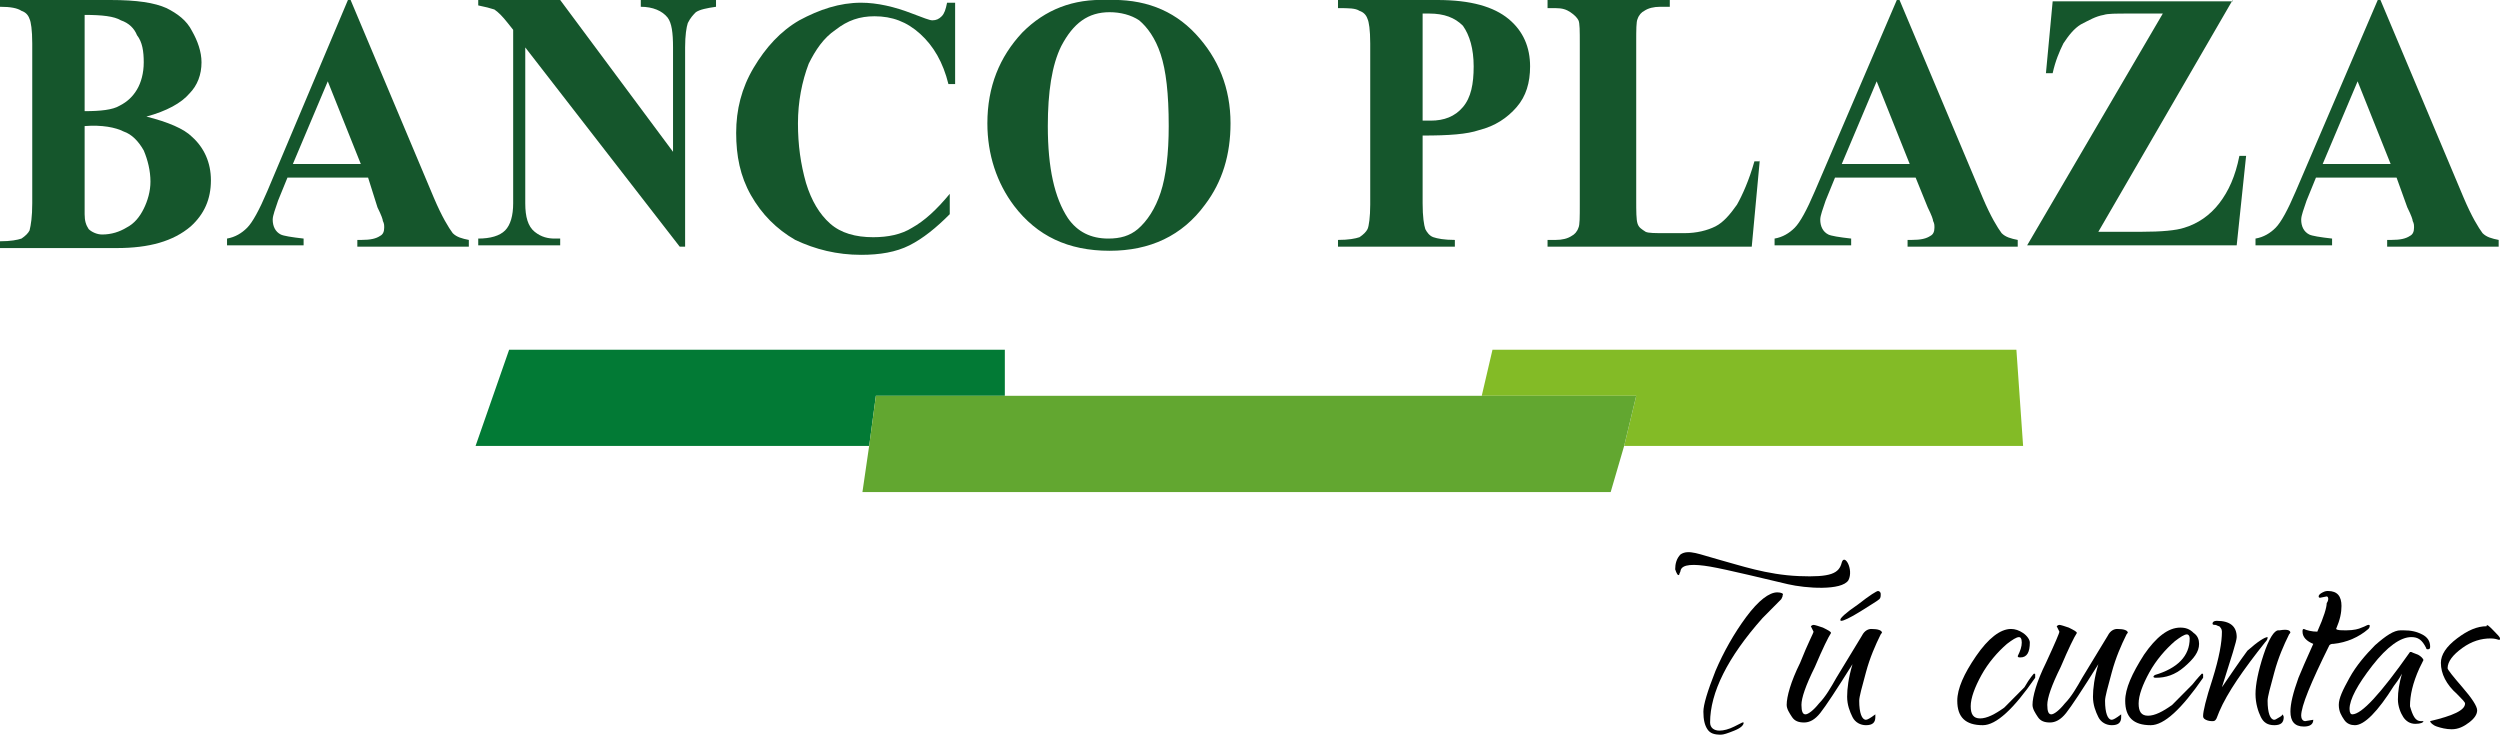<svg width="197" height="58" viewBox="0 0 197 58" fill="none" xmlns="http://www.w3.org/2000/svg">
<g clip-path="url(#clip0_677_6)">
<path d="M6.669 9.934V16.129V16.877C6.669 17.411 6.775 17.731 6.987 18.052C7.198 18.265 7.622 18.479 8.045 18.479C8.786 18.479 9.421 18.265 9.951 17.945C10.586 17.624 11.009 17.09 11.327 16.449C11.644 15.809 11.856 15.061 11.856 14.313C11.856 13.459 11.644 12.604 11.327 11.856C10.903 11.109 10.374 10.575 9.739 10.361C9.104 10.04 8.045 9.827 6.669 9.934ZM6.669 8.759C7.939 8.759 8.892 8.652 9.421 8.331C10.056 8.011 10.48 7.584 10.797 7.05C11.115 6.516 11.327 5.768 11.327 4.913C11.327 4.059 11.221 3.311 10.797 2.777C10.586 2.243 10.162 1.816 9.527 1.602C8.998 1.282 8.045 1.175 6.669 1.175V8.759ZM11.538 9.186C13.232 9.613 14.502 10.147 15.138 10.788C16.09 11.643 16.62 12.818 16.62 14.206C16.62 15.702 16.09 16.877 15.032 17.838C13.656 19.013 11.75 19.547 9.21 19.547H0V19.013C0.847 19.013 1.376 18.906 1.694 18.799C2.011 18.586 2.223 18.372 2.329 18.158C2.435 17.731 2.541 17.09 2.541 16.022V3.418C2.541 2.35 2.435 1.709 2.329 1.495C2.223 1.175 2.011 0.961 1.694 0.855C1.376 0.641 0.847 0.534 0 0.534V0H8.68C10.797 0 12.174 0.214 13.126 0.641C13.973 1.068 14.714 1.602 15.138 2.457C15.561 3.204 15.879 4.059 15.879 4.913C15.879 5.875 15.561 6.729 14.926 7.37C14.291 8.118 13.126 8.759 11.538 9.186Z" fill="#15562C"/>
<path d="M28.475 13.031L25.829 6.409L23.077 12.925H28.475V13.031ZM29.005 13.993H22.653L21.912 15.809C21.701 16.449 21.489 16.983 21.489 17.304C21.489 17.838 21.701 18.265 22.124 18.479C22.336 18.586 22.971 18.692 23.924 18.799V19.333H17.89V18.799C18.525 18.692 19.054 18.372 19.477 17.945C19.901 17.517 20.43 16.556 21.065 15.061L27.417 0H27.628L34.192 15.595C34.827 17.09 35.356 17.945 35.674 18.372C35.991 18.692 36.415 18.799 36.944 18.906V19.44H28.158V18.906H28.475C29.216 18.906 29.64 18.799 29.957 18.586C30.169 18.479 30.275 18.265 30.275 17.945C30.275 17.731 30.275 17.624 30.169 17.411C30.169 17.304 30.063 16.983 29.746 16.343L29.005 13.993Z" fill="#15562C"/>
<path d="M44.143 0L53.035 11.963V3.738C53.035 2.564 52.929 1.816 52.611 1.389C52.188 0.855 51.447 0.534 50.494 0.534V0H56.422V0.534C55.681 0.641 55.152 0.748 54.834 0.961C54.623 1.175 54.411 1.389 54.199 1.816C54.093 2.136 53.987 2.777 53.987 3.738V19.44H53.564L41.391 3.738V16.022C41.391 17.09 41.602 17.838 42.132 18.265C42.661 18.692 43.19 18.799 43.719 18.799H44.143V19.333H37.685V18.799C38.638 18.799 39.379 18.586 39.803 18.158C40.226 17.731 40.438 16.983 40.438 16.022V2.35L40.014 1.816C39.591 1.282 39.273 0.961 38.956 0.748C38.638 0.641 38.215 0.534 37.685 0.427V0H44.143Z" fill="#15562C"/>
<path d="M75.264 0V6.622H74.735C74.312 4.913 73.571 3.632 72.512 2.67C71.454 1.709 70.289 1.282 68.913 1.282C67.749 1.282 66.796 1.602 65.843 2.35C64.891 2.991 64.255 3.952 63.726 5.02C63.197 6.409 62.879 8.011 62.879 9.72C62.879 11.429 63.091 12.925 63.514 14.42C63.938 15.809 64.573 16.877 65.42 17.624C66.267 18.372 67.431 18.692 68.807 18.692C69.972 18.692 71.03 18.479 71.877 17.945C72.83 17.411 73.782 16.556 74.841 15.274V16.877C73.782 17.945 72.724 18.799 71.665 19.333C70.607 19.867 69.337 20.081 67.855 20.081C65.949 20.081 64.255 19.654 62.667 18.906C61.185 18.052 60.021 16.877 59.174 15.381C58.327 13.886 58.01 12.284 58.01 10.468C58.01 8.652 58.433 6.943 59.386 5.341C60.339 3.738 61.503 2.457 62.985 1.602C64.573 0.748 66.161 0.214 67.855 0.214C69.125 0.214 70.501 0.534 71.877 1.068C72.724 1.389 73.253 1.602 73.465 1.602C73.782 1.602 73.994 1.495 74.206 1.282C74.418 1.068 74.523 0.748 74.629 0.214H75.264V0Z" fill="#15562C"/>
<path d="M87.438 0.961C85.744 0.961 84.579 1.816 83.627 3.632C82.886 5.127 82.568 7.263 82.568 9.934C82.568 13.245 83.097 15.595 84.156 17.197C84.897 18.265 85.956 18.799 87.332 18.799C88.284 18.799 89.025 18.586 89.661 18.052C90.402 17.411 91.037 16.449 91.46 15.168C91.884 13.886 92.095 12.07 92.095 9.934C92.095 7.37 91.884 5.554 91.46 4.273C91.037 2.991 90.402 2.136 89.766 1.602C89.131 1.175 88.284 0.961 87.438 0.961ZM87.226 -9.96608e-06C90.084 -0.107 92.413 0.748 94.213 2.67C96.012 4.593 96.965 6.943 96.965 9.72C96.965 12.177 96.33 14.313 94.954 16.129C93.154 18.586 90.613 19.761 87.438 19.761C84.156 19.761 81.721 18.586 79.922 16.236C78.546 14.42 77.805 12.177 77.805 9.72C77.805 6.836 78.757 4.486 80.557 2.564C82.356 0.748 84.579 -0.107 87.226 -9.96608e-06Z" fill="#15562C"/>
<path d="M112.103 1.175V9.506C112.42 9.506 112.632 9.506 112.738 9.506C113.796 9.506 114.643 9.186 115.278 8.438C115.913 7.691 116.125 6.622 116.125 5.234C116.125 3.845 115.808 2.777 115.278 2.029C114.643 1.389 113.796 1.068 112.632 1.068H112.103V1.175ZM112.103 10.681V16.022C112.103 17.09 112.208 17.731 112.314 18.052C112.42 18.265 112.632 18.586 112.949 18.692C113.267 18.799 113.796 18.906 114.643 18.906V19.44H105.434V18.906C106.28 18.906 106.81 18.799 107.127 18.692C107.445 18.479 107.657 18.265 107.762 18.052C107.868 17.838 107.974 17.09 107.974 16.129V3.418C107.974 2.35 107.868 1.709 107.762 1.495C107.657 1.175 107.445 0.961 107.127 0.855C106.81 0.641 106.28 0.641 105.434 0.641V0H113.267C115.913 0 117.713 0.534 118.877 1.495C120.042 2.457 120.571 3.738 120.571 5.234C120.571 6.516 120.254 7.584 119.513 8.438C118.772 9.293 117.819 9.934 116.549 10.254C115.596 10.575 114.22 10.681 112.103 10.681Z" fill="#15562C"/>
<path d="M138.673 12.604L138.038 19.44H121.947V18.906H122.582C123.112 18.906 123.535 18.799 123.853 18.586C124.064 18.479 124.276 18.265 124.382 17.945C124.488 17.731 124.488 17.09 124.488 16.129V3.418C124.488 2.457 124.488 1.816 124.382 1.602C124.276 1.389 124.064 1.175 123.747 0.961C123.429 0.748 123.112 0.641 122.582 0.641H121.947V0H131.58V0.534H130.839C130.31 0.534 129.887 0.641 129.569 0.855C129.357 0.961 129.146 1.175 129.04 1.495C128.934 1.709 128.934 2.35 128.934 3.311V15.702C128.934 16.663 128.934 17.304 129.04 17.624C129.146 17.945 129.357 18.052 129.675 18.265C129.887 18.372 130.416 18.372 131.263 18.372H132.745C133.697 18.372 134.544 18.158 135.179 17.838C135.815 17.517 136.344 16.877 136.873 16.129C137.297 15.381 137.826 14.206 138.249 12.711H138.673V12.604Z" fill="#15562C"/>
<path d="M150.528 13.031L147.882 6.409L145.13 12.925H150.528V13.031ZM150.952 13.993H144.6L143.859 15.809C143.648 16.449 143.436 16.983 143.436 17.304C143.436 17.838 143.648 18.265 144.071 18.479C144.283 18.586 144.918 18.692 145.871 18.799V19.333H139.837V18.799C140.472 18.692 141.001 18.372 141.425 17.945C141.848 17.517 142.377 16.556 143.013 15.061L149.47 0H149.682L156.245 15.595C156.88 17.09 157.409 17.945 157.727 18.372C158.044 18.692 158.468 18.799 158.997 18.906V19.44H150.317V18.906H150.634C151.375 18.906 151.799 18.799 152.116 18.586C152.328 18.479 152.434 18.265 152.434 17.945C152.434 17.731 152.434 17.624 152.328 17.411C152.328 17.304 152.222 16.983 151.905 16.343L150.952 13.993Z" fill="#15562C"/>
<path d="M175.934 0L165.349 18.265H168.736C170.324 18.265 171.488 18.158 172.124 17.945C173.182 17.624 174.135 16.983 174.876 16.022C175.617 15.061 176.146 13.886 176.464 12.284H176.993L176.252 19.333H159.738L170.43 1.068H167.783C166.725 1.068 166.09 1.068 165.772 1.175C165.137 1.282 164.608 1.602 163.973 1.923C163.443 2.243 163.02 2.777 162.596 3.418C162.279 4.059 161.961 4.807 161.75 5.768H161.22L161.75 0.107H175.934V0Z" fill="#15562C"/>
<path d="M188.426 13.031L185.78 6.409L183.027 12.925H188.426V13.031ZM188.849 13.993H182.498L181.757 15.809C181.545 16.449 181.334 16.983 181.334 17.304C181.334 17.838 181.545 18.265 181.969 18.479C182.18 18.586 182.816 18.692 183.768 18.799V19.333H177.734V18.799C178.37 18.692 178.899 18.372 179.322 17.945C179.746 17.517 180.275 16.556 180.91 15.061L187.367 0H187.579L194.142 15.595C194.777 17.09 195.307 17.945 195.624 18.372C195.942 18.692 196.365 18.799 196.895 18.906V19.44H188.108V18.906H188.426C189.167 18.906 189.59 18.799 189.908 18.586C190.12 18.479 190.226 18.265 190.226 17.945C190.226 17.731 190.226 17.624 190.12 17.411C190.12 17.304 190.014 16.983 189.696 16.343L188.849 13.993Z" fill="#15562C"/>
<path d="M68.49 35.142L69.019 31.19H79.181V27.558H40.12L37.474 35.142H67.325H68.49Z" fill="#027A35"/>
<path d="M127.982 35.142H159.421L158.892 27.558H117.608L116.761 31.19H128.934L127.982 35.142Z" fill="#83BB26"/>
<path d="M69.019 31.19L68.489 35.142L67.96 38.773H73.57H114.749H126.922L127.981 35.142L128.934 31.19H69.019Z" fill="#62A730"/>
<path d="M140.049 46.678C139.414 46.678 138.567 47.319 137.614 48.6C136.661 49.882 135.814 51.377 135.179 52.873C134.544 54.475 134.227 55.543 134.227 56.077C134.227 56.718 134.332 57.145 134.544 57.466C134.756 57.786 135.073 57.893 135.603 57.893C135.814 57.893 136.132 57.786 136.661 57.573C137.191 57.359 137.402 57.145 137.402 56.932C137.402 56.932 137.402 56.932 137.296 56.932L136.661 57.252C136.238 57.466 135.814 57.573 135.497 57.573C135.073 57.573 134.756 57.359 134.756 56.932C134.756 54.582 136.132 51.805 138.884 48.707L140.366 47.212C140.472 46.998 140.472 46.998 140.472 46.891C140.578 46.785 140.366 46.678 140.049 46.678Z" fill="black"/>
<path d="M145.024 48.814C145.024 48.707 145.448 48.28 146.4 47.639C147.353 46.891 147.882 46.571 147.988 46.571C148.094 46.571 148.2 46.678 148.2 46.785C148.2 46.998 148.2 47.105 148.094 47.212C147.988 47.319 147.459 47.639 146.612 48.173C145.765 48.707 145.236 48.921 145.13 48.921C145.024 48.921 145.024 48.921 145.024 48.814ZM142.907 49.775L142.695 49.348C142.695 49.348 142.801 49.241 142.907 49.241C143.013 49.241 143.331 49.348 143.648 49.455C144.072 49.669 144.283 49.775 144.283 49.882C144.072 50.203 143.648 51.057 143.013 52.553C142.272 54.048 141.954 55.009 141.954 55.543C141.954 56.077 142.06 56.291 142.272 56.291C142.484 56.291 142.907 55.971 143.331 55.437C143.86 54.902 144.283 54.155 144.707 53.407L146.718 50.096C146.93 49.669 147.247 49.562 147.459 49.562C147.988 49.562 148.306 49.669 148.306 49.882C148.306 49.775 148.306 49.882 148.2 49.989C147.777 50.843 147.353 51.805 147.036 52.98C146.718 54.155 146.506 54.902 146.506 55.223C146.506 56.184 146.718 56.718 147.036 56.718C147.141 56.718 147.353 56.611 147.777 56.291C147.777 56.291 147.777 56.398 147.777 56.505C147.777 56.932 147.565 57.145 147.036 57.145C146.612 57.145 146.189 56.932 145.977 56.505C145.765 56.077 145.554 55.543 145.554 54.902C145.554 54.261 145.659 53.407 145.977 52.339C144.707 54.368 143.86 55.65 143.436 56.184C143.013 56.718 142.59 56.932 142.166 56.932C141.743 56.932 141.425 56.825 141.213 56.505C141.002 56.184 140.79 55.864 140.79 55.543C140.79 54.902 141.108 53.727 141.849 52.232C142.484 50.63 142.907 49.882 142.907 49.775Z" fill="black"/>
<path d="M160.267 53.087C160.373 53.087 160.373 53.087 160.373 53.193C160.373 53.3 160.373 53.3 160.373 53.407C158.679 55.864 157.303 57.145 156.245 57.145C154.869 57.145 154.233 56.505 154.233 55.223C154.233 54.261 154.763 53.087 155.715 51.698C156.668 50.309 157.621 49.562 158.468 49.562C158.785 49.562 159.103 49.669 159.42 49.882C159.738 50.096 159.95 50.416 159.95 50.63C159.95 51.377 159.738 51.805 159.209 51.805C159.103 51.805 158.997 51.805 158.997 51.698C159.209 51.271 159.315 50.95 159.315 50.63C159.315 50.309 159.209 50.203 159.103 50.203C158.891 50.203 158.574 50.416 158.15 50.737C157.409 51.377 156.668 52.232 156.139 53.193C155.61 54.155 155.292 55.009 155.292 55.65C155.292 56.291 155.504 56.611 156.033 56.611C156.562 56.611 157.197 56.291 157.938 55.757C158.362 55.33 158.891 54.796 159.526 54.155C159.95 53.407 160.267 53.087 160.267 53.087Z" fill="black"/>
<path d="M162.279 49.775L162.068 49.348C162.068 49.348 162.173 49.241 162.279 49.241C162.385 49.241 162.703 49.348 163.02 49.455C163.444 49.669 163.655 49.775 163.655 49.882C163.444 50.203 163.02 51.057 162.385 52.553C161.644 54.048 161.327 55.009 161.327 55.543C161.327 56.077 161.432 56.291 161.644 56.291C161.856 56.291 162.279 55.971 162.703 55.437C163.232 54.902 163.655 54.155 164.079 53.407L166.09 50.096C166.302 49.669 166.619 49.562 166.831 49.562C167.36 49.562 167.678 49.669 167.678 49.882C167.678 49.775 167.678 49.882 167.572 49.989C167.149 50.843 166.725 51.805 166.408 52.98C166.09 54.155 165.878 54.902 165.878 55.223C165.878 56.184 166.09 56.718 166.408 56.718C166.514 56.718 166.725 56.611 167.149 56.291C167.149 56.291 167.149 56.398 167.149 56.505C167.149 56.932 166.937 57.145 166.408 57.145C165.984 57.145 165.561 56.932 165.349 56.505C165.137 56.077 164.926 55.543 164.926 54.902C164.926 54.261 165.032 53.407 165.349 52.339C164.079 54.368 163.232 55.65 162.809 56.184C162.385 56.718 161.962 56.932 161.538 56.932C161.115 56.932 160.797 56.825 160.586 56.505C160.374 56.184 160.162 55.864 160.162 55.543C160.162 54.902 160.48 53.727 161.221 52.232C161.962 50.63 162.279 49.882 162.279 49.775Z" fill="black"/>
<path d="M173.5 53.087C173.606 53.087 173.606 53.087 173.606 53.193C173.606 53.3 173.606 53.3 173.606 53.407C171.912 55.864 170.536 57.145 169.477 57.145C168.101 57.145 167.466 56.505 167.466 55.223C167.466 54.261 167.995 53.087 168.948 51.591C169.901 50.203 170.853 49.455 171.806 49.455C172.229 49.455 172.547 49.562 172.865 49.882C173.182 50.096 173.288 50.416 173.288 50.737C173.288 51.377 172.865 51.912 172.124 52.553C171.383 53.193 170.642 53.407 169.901 53.407C169.795 53.407 169.689 53.407 169.689 53.3L169.795 53.193C171.594 52.659 172.547 51.698 172.547 50.309C172.547 50.096 172.441 49.989 172.335 49.989C172.124 49.989 171.806 50.203 171.383 50.523C170.642 51.164 169.901 52.018 169.371 52.98C168.842 53.941 168.524 54.796 168.524 55.437C168.524 56.077 168.736 56.398 169.265 56.398C169.795 56.398 170.43 56.077 171.171 55.543C171.594 55.116 172.124 54.582 172.759 53.941C173.182 53.407 173.5 53.087 173.5 53.087Z" fill="black"/>
<path d="M180.486 49.882C180.486 49.775 180.486 49.882 180.38 49.989C179.957 50.843 179.533 51.805 179.216 52.98C178.898 54.155 178.687 54.902 178.687 55.223C178.687 56.184 178.898 56.718 179.216 56.718C179.322 56.718 179.428 56.611 179.639 56.505C179.851 56.398 179.851 56.291 179.851 56.291C179.851 56.291 179.957 56.398 179.957 56.505C179.957 56.932 179.745 57.145 179.216 57.145C178.687 57.145 178.369 56.932 178.157 56.505C177.946 56.077 177.734 55.437 177.734 54.689C177.734 53.941 177.946 52.873 178.369 51.591C178.792 50.309 179.216 49.669 179.533 49.669H179.639C180.274 49.562 180.486 49.669 180.486 49.882ZM178.687 50.203C178.687 50.309 178.687 50.416 178.475 50.63C176.781 52.766 175.511 54.582 174.876 56.077L174.664 56.611C174.558 56.825 174.452 56.825 174.346 56.825C174.241 56.825 174.029 56.825 173.817 56.718C173.605 56.611 173.605 56.505 173.605 56.398C173.605 56.077 173.817 55.116 174.346 53.514C174.876 51.805 175.087 50.63 175.087 49.775C175.087 49.562 174.982 49.455 174.876 49.348C174.77 49.348 174.664 49.241 174.558 49.241C174.452 49.241 174.346 49.241 174.346 49.134C174.346 49.028 174.452 48.921 174.664 48.921C175.723 48.921 176.252 49.348 176.252 50.203C176.252 50.523 175.828 51.805 175.087 54.155C175.828 53.087 176.464 52.125 177.099 51.271C177.946 50.523 178.475 50.203 178.687 50.203Z" fill="black"/>
<path d="M183.344 46.998L182.815 47.105C182.815 47.105 182.709 47.105 182.709 46.998C182.709 46.891 182.815 46.785 183.027 46.678C183.239 46.571 183.344 46.571 183.45 46.571C184.191 46.571 184.509 46.998 184.509 47.746C184.509 48.28 184.403 48.814 184.085 49.562C184.191 49.669 184.403 49.669 184.932 49.669C185.462 49.669 185.885 49.562 186.097 49.455C186.414 49.348 186.52 49.241 186.626 49.241C186.732 49.241 186.732 49.241 186.732 49.348C186.732 49.348 186.732 49.455 186.626 49.562C185.885 50.203 184.932 50.63 183.874 50.737C183.768 50.737 183.662 50.737 183.556 50.843C182.074 53.834 181.333 55.65 181.333 56.398C181.333 56.611 181.439 56.825 181.651 56.825L182.286 56.718C182.286 57.039 182.074 57.252 181.545 57.252C180.804 57.252 180.486 56.825 180.486 56.077C180.486 55.437 180.698 54.582 181.121 53.407C181.333 52.873 181.757 51.912 182.286 50.737C181.757 50.523 181.439 50.203 181.439 49.775C181.439 49.669 181.439 49.562 181.545 49.562C181.757 49.669 182.18 49.775 182.603 49.775C183.133 48.6 183.344 47.853 183.344 47.532C183.556 47.212 183.45 46.998 183.344 46.998Z" fill="black"/>
<path d="M190.754 56.825H190.966C190.966 56.932 190.754 57.039 190.331 57.039C189.907 57.039 189.59 56.825 189.378 56.505C189.166 56.184 188.955 55.65 188.955 55.116C188.955 54.475 189.06 53.834 189.272 53.087C189.272 53.087 189.06 53.514 188.637 54.048C187.367 56.077 186.308 57.145 185.567 57.145C185.25 57.145 184.932 57.039 184.72 56.718C184.509 56.398 184.297 56.077 184.297 55.543C184.297 55.009 184.614 54.368 185.144 53.407C185.673 52.446 186.414 51.591 187.155 50.843C188.002 50.096 188.637 49.669 189.166 49.669H189.378C190.013 49.669 190.437 49.775 190.86 49.989C191.283 50.203 191.495 50.523 191.495 50.95C191.495 51.164 191.389 51.164 191.283 51.164C191.283 51.164 191.178 51.164 191.178 51.057C190.86 50.416 190.542 50.203 190.013 50.203C189.166 50.203 188.108 50.95 186.943 52.446C185.779 53.941 185.144 55.116 185.144 55.864C185.144 56.184 185.25 56.291 185.355 56.291C186.096 56.291 187.578 54.689 189.907 51.377H190.013C190.013 51.377 190.225 51.484 190.542 51.591C190.754 51.698 190.966 51.912 190.966 52.018L190.648 52.659C190.119 53.834 189.907 54.796 189.907 55.65C190.119 56.398 190.331 56.825 190.754 56.825Z" fill="black"/>
<path d="M196.47 49.669C196.788 49.989 197 50.203 197 50.309C197 50.416 197 50.416 196.894 50.416C196.576 50.309 196.365 50.309 196.259 50.309C195.518 50.309 194.777 50.523 194.036 51.057C193.295 51.591 192.871 52.125 192.871 52.659C192.871 52.766 193.295 53.3 194.036 54.155C194.777 55.009 195.2 55.65 195.2 55.971C195.2 56.291 194.988 56.611 194.565 56.932C194.142 57.252 193.718 57.466 193.189 57.466C192.765 57.466 192.342 57.359 192.024 57.252C191.707 57.145 191.495 56.932 191.495 56.825C193.295 56.398 194.247 55.971 194.247 55.437C194.247 55.33 194.036 55.116 193.612 54.689C192.765 53.941 192.342 53.087 192.342 52.232C192.342 51.591 192.765 50.95 193.612 50.309C194.459 49.669 195.2 49.348 195.941 49.348C195.941 49.134 196.153 49.348 196.47 49.669Z" fill="black"/>
<path d="M145.13 44.328C144.918 45.182 144.283 45.503 141.743 45.396C139.202 45.289 137.085 44.541 135.497 44.114C133.909 43.687 133.062 43.26 132.427 43.687C132.11 44.007 132.004 44.435 132.004 44.862C132.11 45.182 132.216 45.396 132.321 45.289C132.321 45.182 132.427 45.075 132.427 44.969C132.533 44.435 133.486 44.435 134.756 44.648C136.026 44.862 139.52 45.716 140.896 46.037C142.272 46.357 145.13 46.571 145.659 45.716C146.083 44.862 145.342 43.58 145.13 44.328Z" fill="black"/>
</g>
<defs>
<clipPath id="clip0_677_6">
<rect width="197" height="58" fill="white"/>
</clipPath>
</defs>
</svg>
